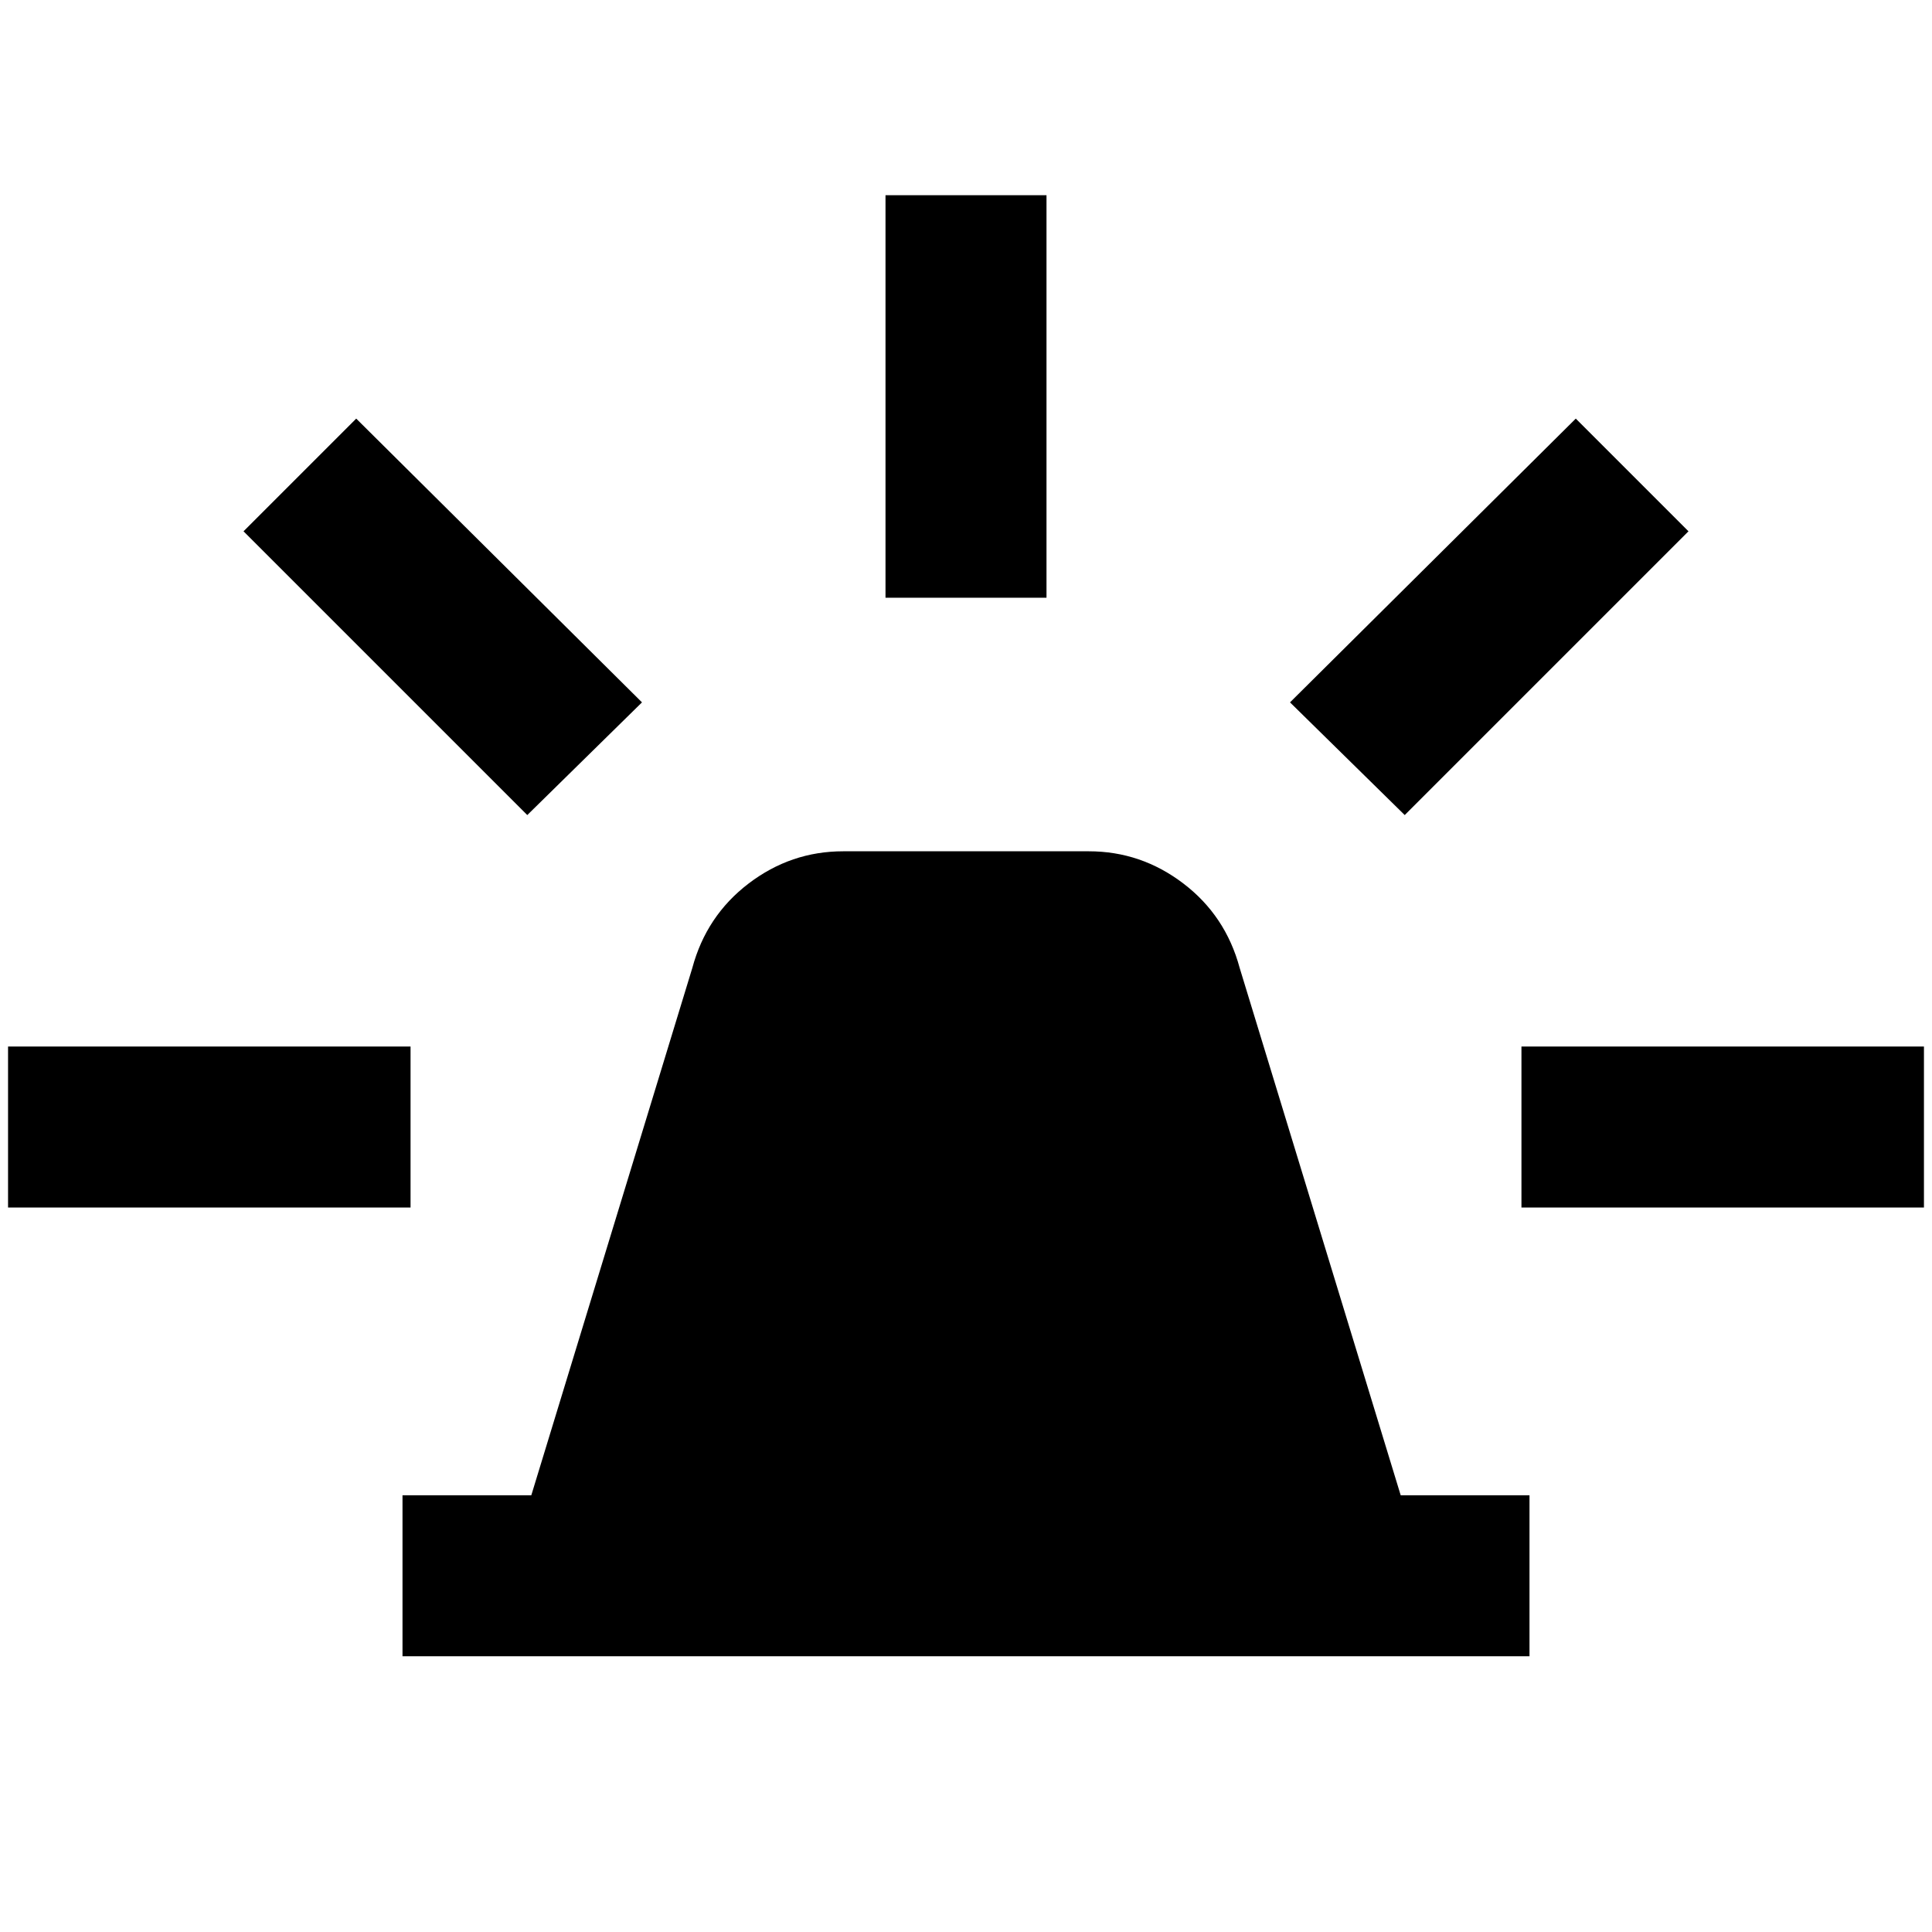 <svg xmlns="http://www.w3.org/2000/svg" width="48" height="48" viewBox="0 0 48 48"><path d="M10 41.15v-4h3.2l4-13.1q.35-1.3 1.4-2.1 1.05-.8 2.35-.8h6.1q1.3 0 2.35.8t1.4 2.1l4 13.1H38v4Zm12-26.3v-10h4v10Zm12.9 5.4-2.85-2.8 7.1-7.05 2.8 2.8ZM37.8 30v-4h10v4Zm-24.7-9.75L6.05 13.2l2.8-2.8 7.1 7.05ZM.2 30v-4h10v4Z"/></svg>